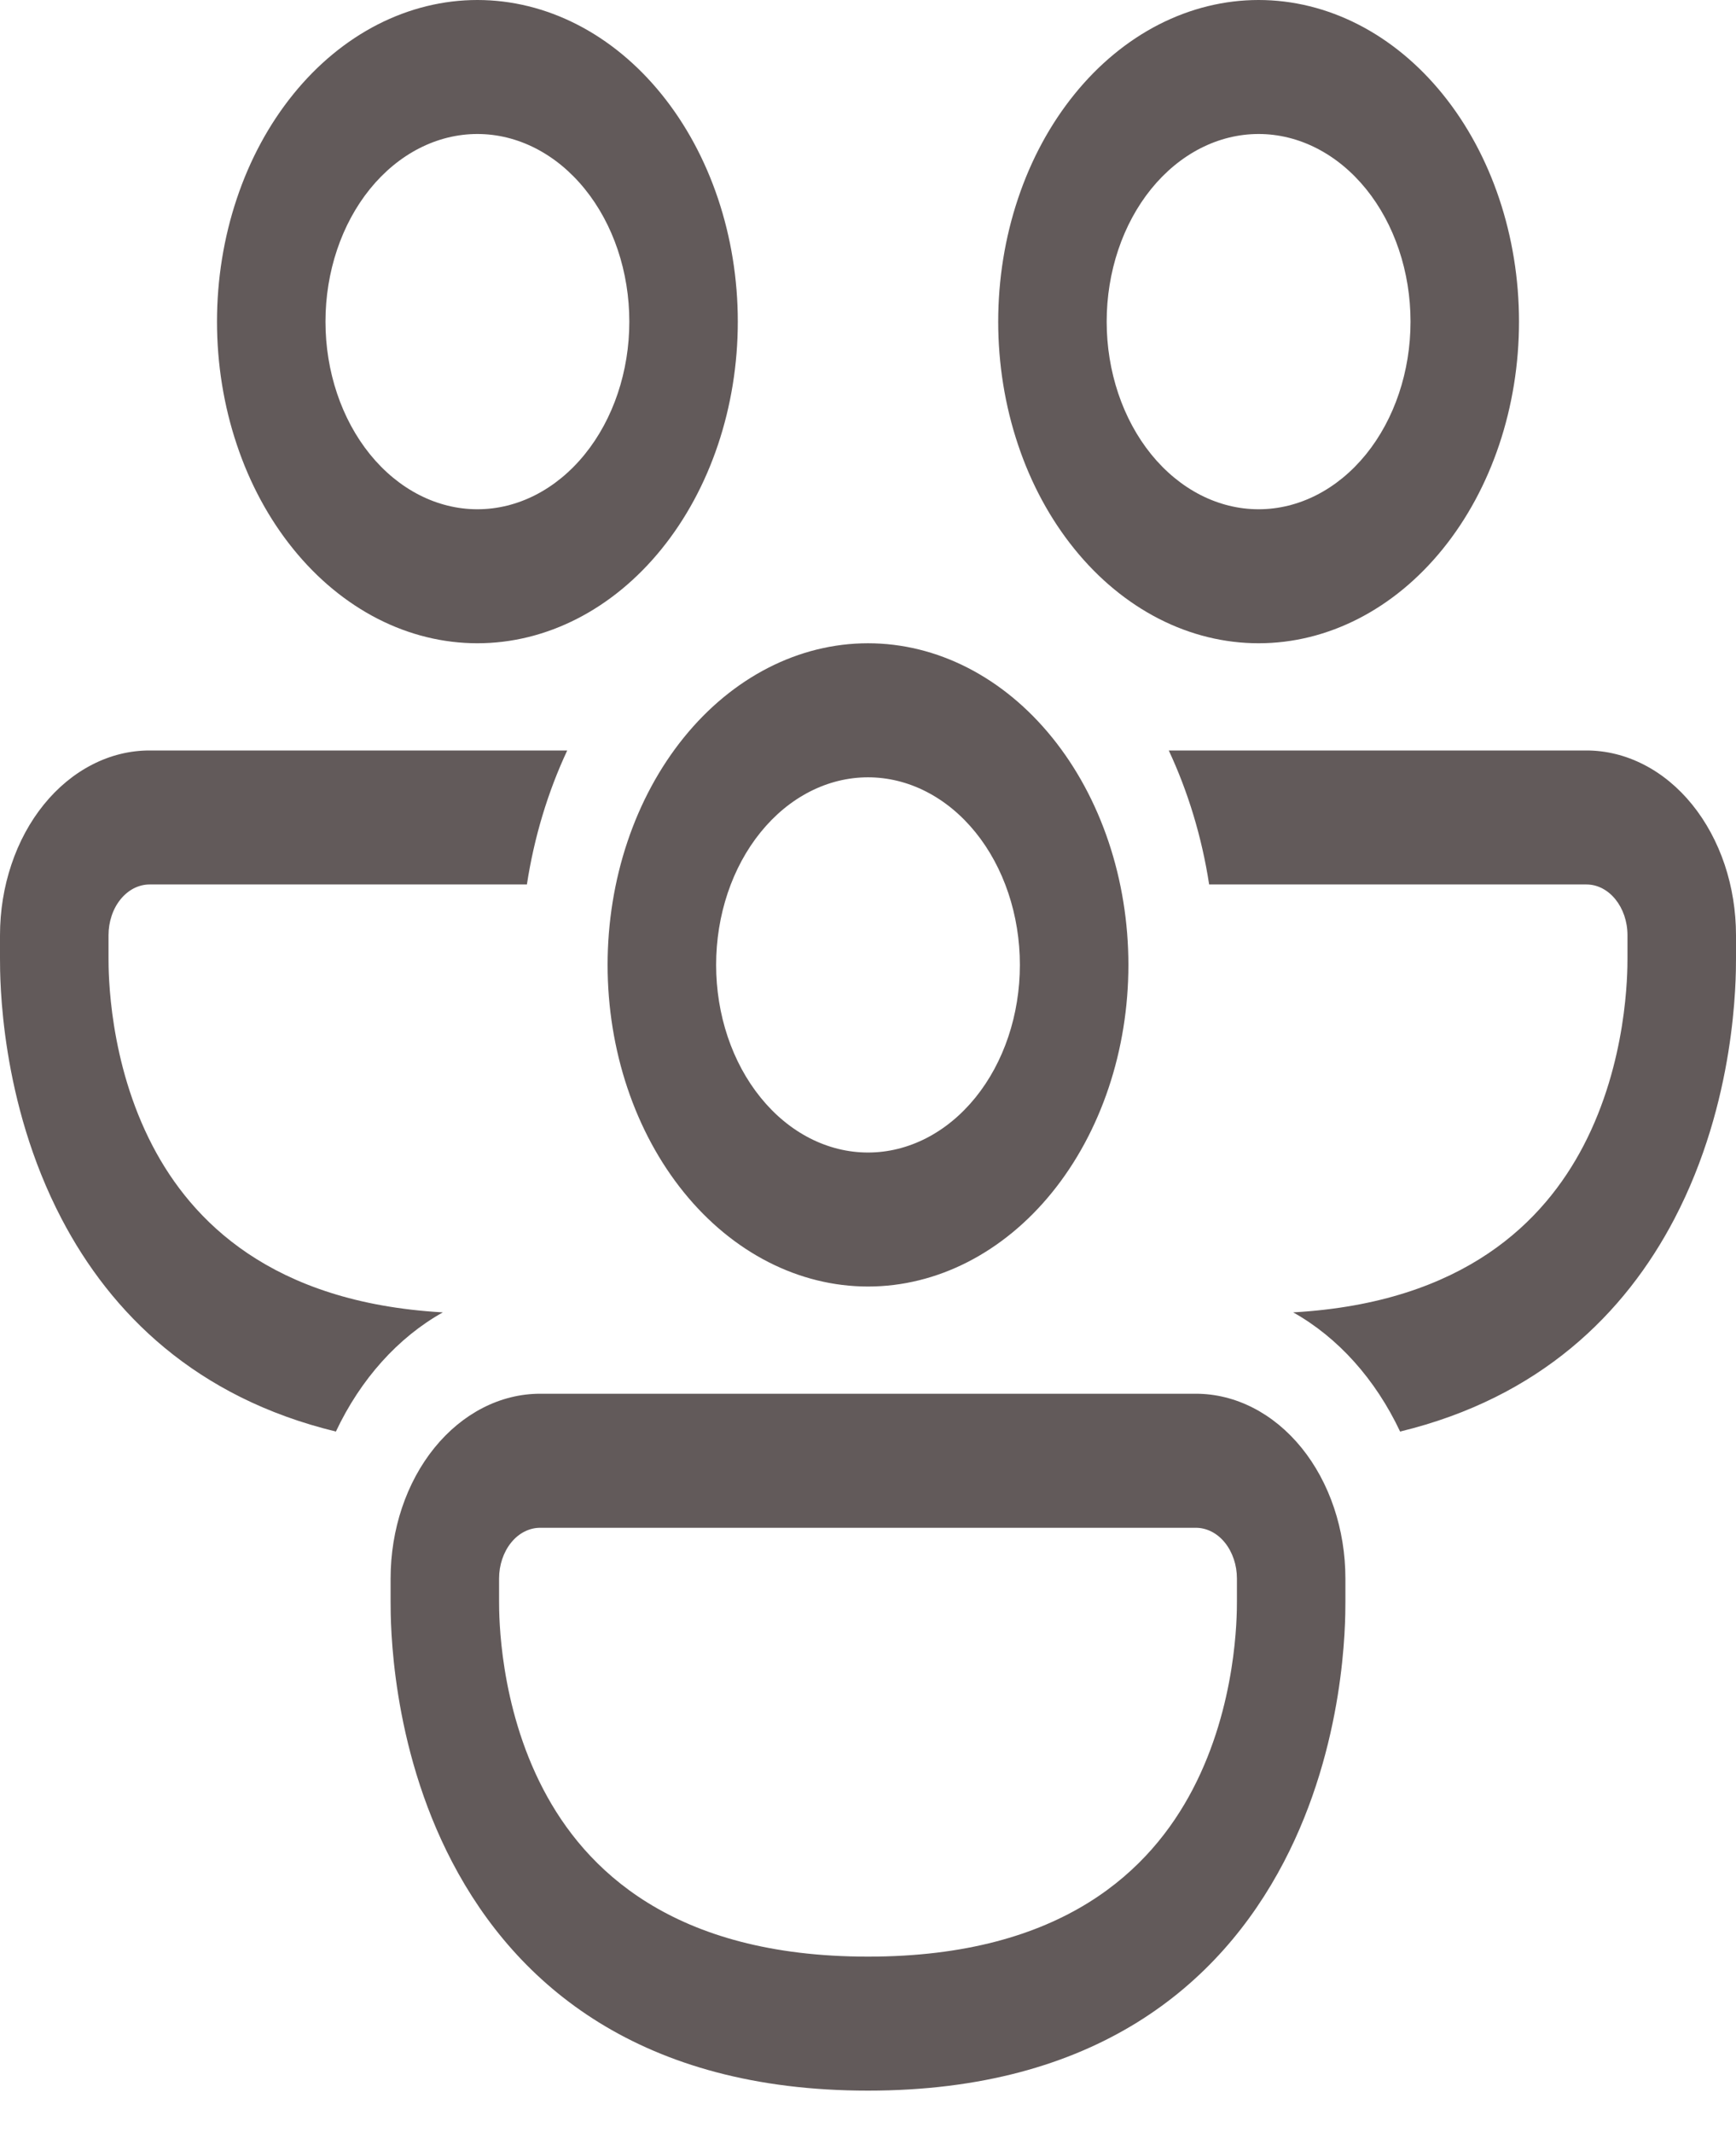 <svg width="35" height="43" viewBox="0 0 35 43" fill="none" xmlns="http://www.w3.org/2000/svg">
<path d="M6.562 6.483C6.562 5.48 6.885 4.518 7.459 3.809C8.034 3.1 8.813 2.701 9.625 2.701C10.437 2.701 11.216 3.1 11.79 3.809C12.365 4.518 12.688 5.48 12.688 6.483C12.688 7.486 12.365 8.448 11.79 9.157C11.216 9.866 10.437 10.265 9.625 10.265C8.813 10.265 8.034 9.866 7.459 9.157C6.885 8.448 6.562 7.486 6.562 6.483ZM9.625 0C8.936 -1.26864e-08 8.253 0.168 7.616 0.493C6.979 0.819 6.4 1.297 5.913 1.899C5.425 2.501 5.038 3.216 4.775 4.002C4.511 4.789 4.375 5.632 4.375 6.483C4.375 7.334 4.511 8.178 4.775 8.964C5.038 9.751 5.425 10.465 5.913 11.067C6.4 11.669 6.979 12.147 7.616 12.473C8.253 12.799 8.936 12.966 9.625 12.966C11.017 12.966 12.353 12.283 13.337 11.067C14.322 9.852 14.875 8.203 14.875 6.483C14.875 4.764 14.322 3.115 13.337 1.899C12.353 0.683 11.017 2.56214e-08 9.625 0ZM22.312 6.483C22.312 5.48 22.635 4.518 23.209 3.809C23.784 3.1 24.563 2.701 25.375 2.701C26.187 2.701 26.966 3.1 27.541 3.809C28.115 4.518 28.438 5.48 28.438 6.483C28.438 7.486 28.115 8.448 27.541 9.157C26.966 9.866 26.187 10.265 25.375 10.265C24.563 10.265 23.784 9.866 23.209 9.157C22.635 8.448 22.312 7.486 22.312 6.483ZM25.375 0C24.686 -1.26864e-08 24.003 0.168 23.366 0.493C22.729 0.819 22.15 1.297 21.663 1.899C21.175 2.501 20.788 3.216 20.525 4.002C20.261 4.789 20.125 5.632 20.125 6.483C20.125 7.334 20.261 8.178 20.525 8.964C20.788 9.751 21.175 10.465 21.663 11.067C22.15 11.669 22.729 12.147 23.366 12.473C24.003 12.799 24.686 12.966 25.375 12.966C26.767 12.966 28.103 12.283 29.087 11.067C30.072 9.852 30.625 8.203 30.625 6.483C30.625 4.764 30.072 3.115 29.087 1.899C28.103 0.683 26.767 2.56214e-08 25.375 0ZM0 18.851C0 18.362 0.078 17.878 0.23 17.426C0.381 16.974 0.603 16.564 0.883 16.218C1.163 15.872 1.496 15.598 1.861 15.411C2.227 15.223 2.619 15.127 3.015 15.127H11.436C11.044 15.965 10.769 16.878 10.623 17.828H3.015C2.907 17.828 2.799 17.855 2.698 17.906C2.598 17.958 2.507 18.033 2.43 18.128C2.353 18.223 2.292 18.335 2.251 18.459C2.209 18.584 2.188 18.716 2.188 18.851V19.314C2.188 19.606 2.19 21.403 3.079 23.102C3.863 24.601 5.462 26.257 8.928 26.453C8.025 26.959 7.271 27.798 6.772 28.855C3.952 28.172 2.239 26.475 1.242 24.568C1.04308e-07 22.194 0 19.741 0 19.316V18.852V18.851ZM26.072 26.453C26.975 26.959 27.729 27.798 28.228 28.855C31.048 28.172 32.761 26.475 33.758 24.568C35 22.194 35 19.741 35 19.316V18.852C35 18.363 34.922 17.878 34.771 17.427C34.619 16.975 34.397 16.564 34.117 16.218C33.837 15.872 33.505 15.598 33.139 15.411C32.773 15.224 32.381 15.127 31.985 15.127H23.564C23.949 15.952 24.229 16.861 24.378 17.828H31.985C32.441 17.828 32.812 18.287 32.812 18.851V19.314C32.812 19.606 32.81 21.403 31.921 23.102C31.137 24.601 29.538 26.257 26.072 26.453ZM17.5 15.668C16.688 15.668 15.909 16.066 15.335 16.775C14.76 17.484 14.438 18.446 14.438 19.449C14.438 20.452 14.76 21.414 15.335 22.123C15.909 22.833 16.688 23.231 17.5 23.231C18.312 23.231 19.091 22.833 19.666 22.123C20.24 21.414 20.562 20.452 20.562 19.449C20.562 18.446 20.24 17.484 19.666 16.775C19.091 16.066 18.312 15.668 17.5 15.668ZM12.25 19.449C12.25 17.73 12.803 16.081 13.788 14.865C14.772 13.649 16.108 12.966 17.5 12.966C18.892 12.966 20.228 13.649 21.212 14.865C22.197 16.081 22.75 17.73 22.75 19.449C22.75 21.169 22.197 22.818 21.212 24.034C20.228 25.249 18.892 25.932 17.5 25.932C16.108 25.932 14.772 25.249 13.788 24.034C12.803 22.818 12.25 21.169 12.25 19.449ZM7.875 31.817C7.875 30.829 8.193 29.882 8.758 29.184C9.324 28.486 10.091 28.093 10.89 28.093H24.11C24.909 28.093 25.676 28.486 26.242 29.184C26.807 29.882 27.125 30.829 27.125 31.817V32.283C27.125 32.708 27.125 35.16 25.883 37.534C24.586 40.015 22.079 42.14 17.5 42.14C12.921 42.14 10.414 40.015 9.117 37.534C7.875 35.16 7.875 32.707 7.875 32.283V31.817ZM10.89 30.795C10.671 30.795 10.46 30.902 10.305 31.094C10.15 31.286 10.062 31.546 10.062 31.817V32.28C10.062 32.572 10.065 34.369 10.954 36.068C11.789 37.665 13.548 39.439 17.5 39.439C21.452 39.439 23.211 37.665 24.046 36.068C24.935 34.369 24.938 32.572 24.938 32.28V31.817C24.938 31.546 24.85 31.286 24.695 31.094C24.54 30.902 24.329 30.795 24.11 30.795H10.89Z" fill="#625A5A"/>
</svg>
